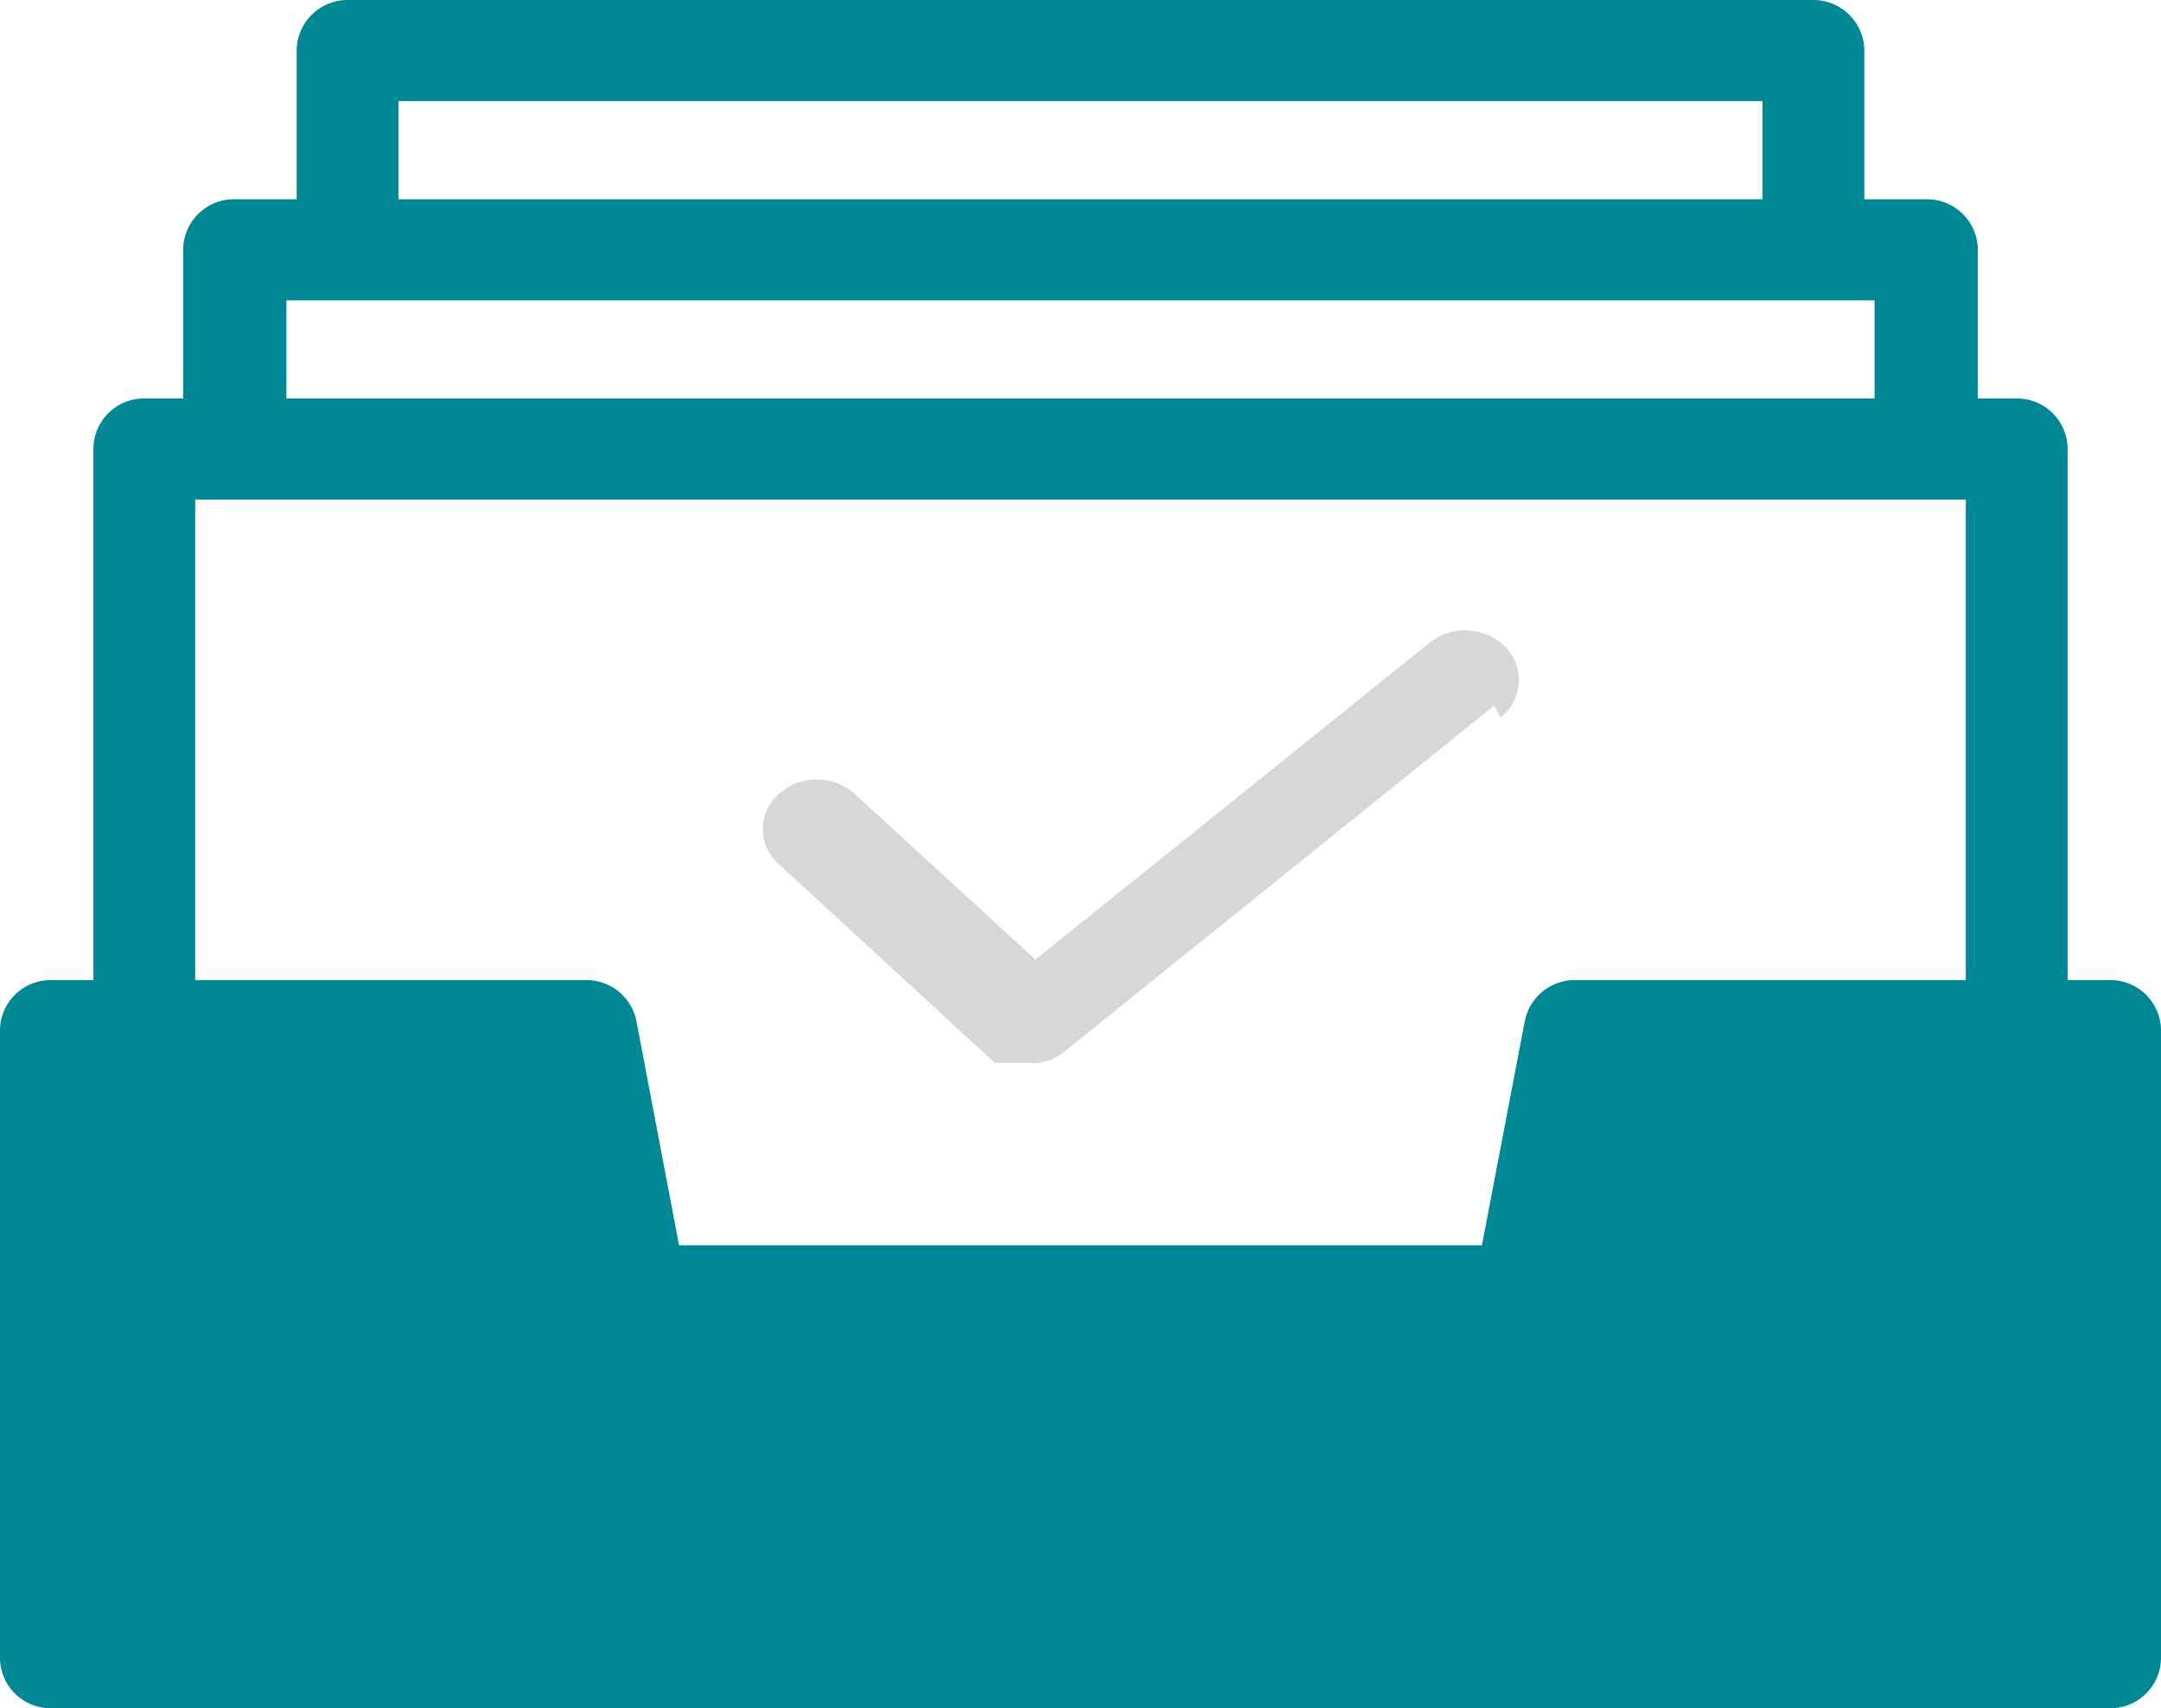 <svg xmlns="http://www.w3.org/2000/svg" viewBox="0 0 59 46.64"><defs><style>.cls-1,.cls-2{fill:#D7D7D7}.cls-2{fill-rule:evenodd;}</style></defs><title>en_cierre_verde</title><g id="Capa_2" data-name="Capa 2"><g id="Capa_1-2" data-name="Capa 1"><path class="cls-1" d="M5.33,13.64H53.67V26.76H43a1.39,1.39,0,0,0-1.37,1.12L40.46,34H18.54l-1.17-6.15A1.39,1.39,0,0,0,16,26.76H5.33ZM7.82,8.2H51.18v2.68H7.82Zm3.06-5.44H48.12V5.44H10.88Zm46.73,24H56.45V12.26a1.38,1.38,0,0,0-1.39-1.38H54V6.82a1.39,1.39,0,0,0-1.39-1.38H50.9V1.38A1.39,1.39,0,0,0,49.51,0h-40A1.39,1.39,0,0,0,8.1,1.38V5.44H6.43A1.39,1.39,0,0,0,5,6.82v4.06H3.94a1.38,1.38,0,0,0-1.39,1.38v14.5H1.39A1.38,1.38,0,0,0,0,28.14V45.26a1.38,1.38,0,0,0,1.39,1.38H57.61A1.38,1.38,0,0,0,59,45.26V28.14A1.38,1.38,0,0,0,57.61,26.76Z" style="fill:#008895" /><path class="cls-2" d="M40.79,19.27,29,28.76h0a.82.82,0,0,1-.2.12l0,0a.78.78,0,0,1-.21.09l0,0-.22.05h0a1,1,0,0,1-.24,0h-.29l-.05,0-.1,0,0,0-.09,0-.06,0-.07,0-.06,0-.07,0-.06,0-.06,0-.06,0,0,0-5.9-5.43a1.27,1.27,0,0,1,0-1.91,1.56,1.56,0,0,1,2.08,0l4.93,4.52,10.76-8.65a1.56,1.56,0,0,1,2.08.12,1.3,1.3,0,0,1-.14,1.92"/></g></g></svg>